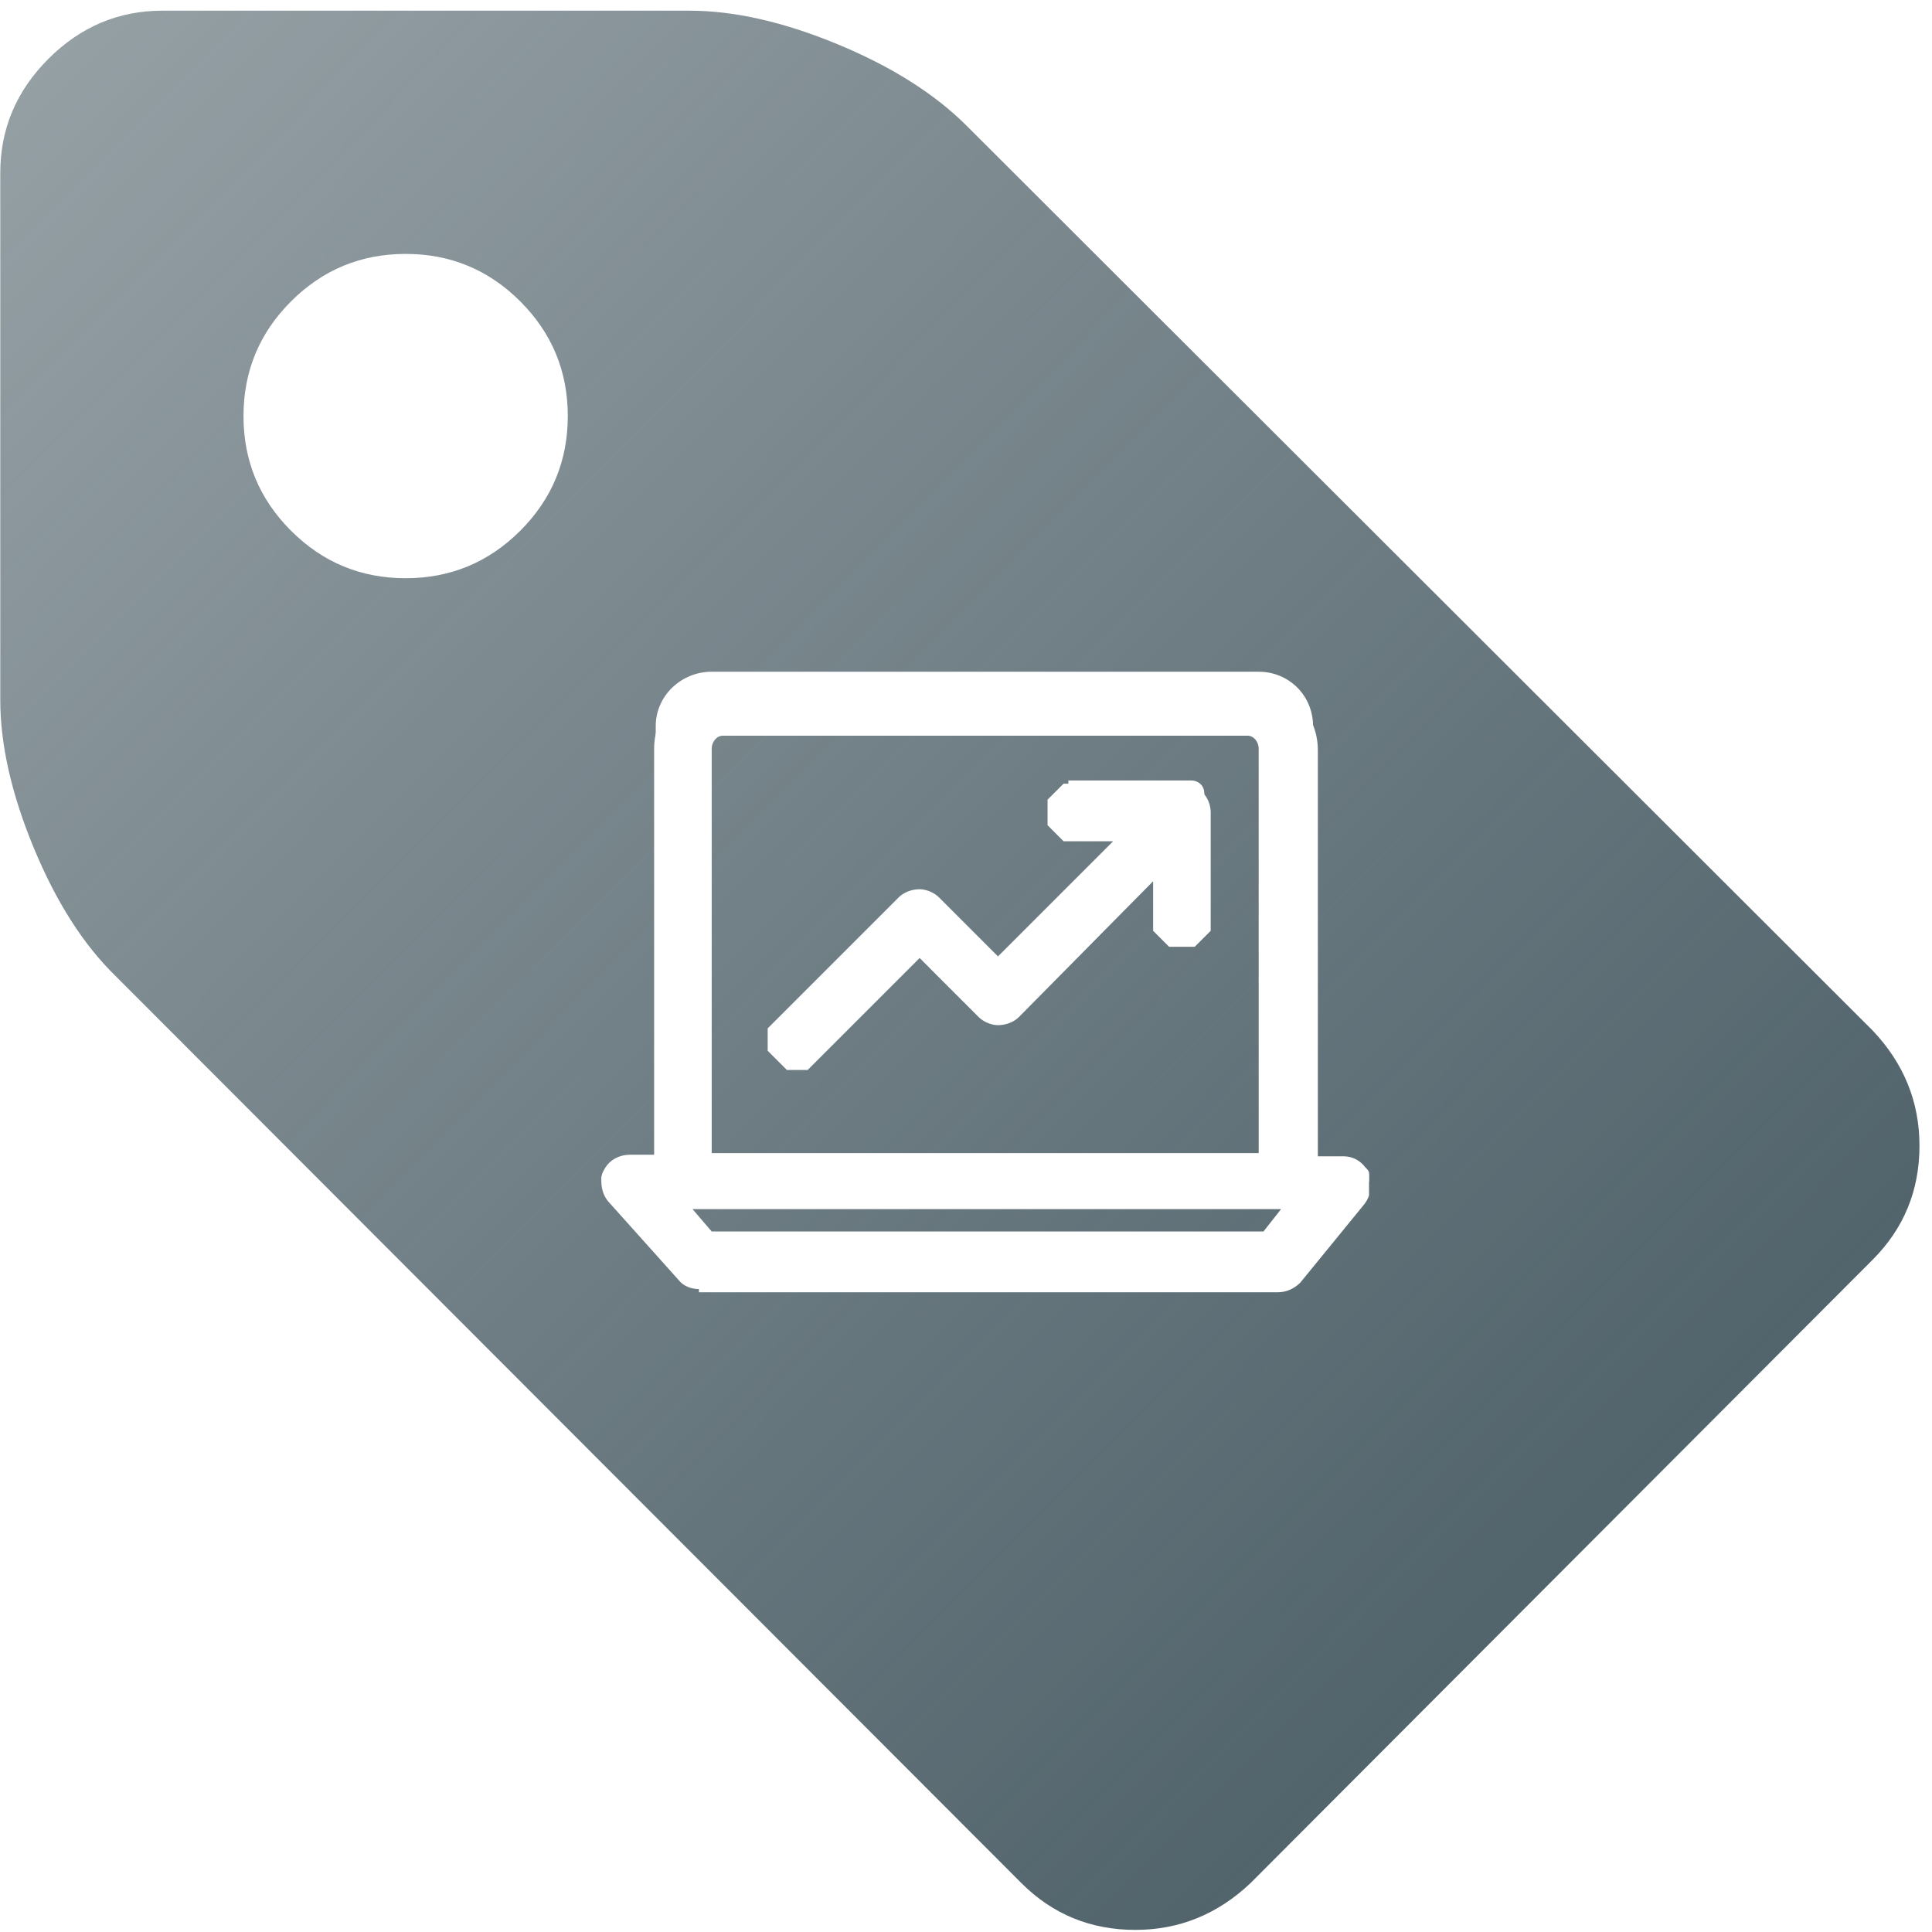 <svg width="151" height="151" viewBox="0 0 151 151" fill="none" xmlns="http://www.w3.org/2000/svg">
<path d="M44.377 32.518C44.377 29.02 43.14 26.033 40.665 23.558C38.189 21.083 35.203 19.845 31.704 19.845C28.206 19.845 25.219 21.083 22.744 23.558C20.268 26.033 19.031 29.02 19.031 32.518C19.031 36.017 20.268 39.004 22.744 41.479C25.219 43.954 28.206 45.192 31.704 45.192C35.203 45.192 38.189 43.954 40.665 41.479C43.14 39.004 44.377 36.017 44.377 32.518ZM150.021 89.548C150.021 93.046 148.8 96.017 146.358 98.459L97.744 147.172C95.169 149.614 92.166 150.835 88.734 150.835C85.236 150.835 82.265 149.614 79.823 147.172L9.031 76.281C6.523 73.838 4.394 70.505 2.645 66.281C0.896 62.056 0.021 58.195 0.021 54.697V13.508C0.021 10.076 1.275 7.106 3.783 4.598C6.292 2.089 9.262 0.835 12.694 0.835H53.882C57.381 0.835 61.242 1.71 65.466 3.459C69.691 5.208 73.057 7.337 75.566 9.845L146.358 80.538C148.8 83.112 150.021 86.116 150.021 89.548Z" fill="url(#paint0_linear_23367_9470)"/>
<g clip-path="url(#clip0_23367_9470)" filter="url(#filter0_d_23367_9470)">
<path fill-rule="evenodd" clip-rule="evenodd" d="M55.625 101.75C55 101.75 54.375 101.5 54 101L48.625 95C48.25 94.625 48 94 48 93.375C48 92.125 49 91.25 50.25 91.25H52.125V59.5C52.125 56.625 54.5 54.25 57.5 54.25H98.625C101.5 54.25 104 56.625 104 59.625V91.375H105.875H106C106.875 91.375 107.625 91.875 108 92.75V92.875C108.25 93.625 108.125 94.5 107.625 95.125L102.625 101.25C102.125 101.75 101.5 102 100.875 102H55.625V101.75ZM99.75 97.25L101.125 95.5H55.125L56.625 97.25H99.75ZM99.375 91.125V59.5C99.375 59 99 58.5 98.5 58.5H57.5C57 58.5 56.625 59 56.625 59.5V91.125H99.375ZM62.5 84.625L61 83.125V81.375L71.25 71.125C71.625 70.75 72.25 70.5 72.875 70.5C73.375 70.5 74 70.75 74.375 71.125L79 75.75L88 66.75H84.125L82.875 65.5V63.5L84.125 62.25H93.375C94.625 62.25 95.625 63.25 95.625 64.5V73.75L94.375 75H92.375L91.125 73.75V69.875L80.625 80.5C80.25 80.875 79.625 81.125 79 81.125C78.5 81.125 77.875 80.875 77.5 80.5L72.875 75.875L64.125 84.625H62.5Z" fill="white"/>
<path fill-rule="evenodd" clip-rule="evenodd" d="M95.125 63V72.625H93V65.625L79.875 78.75C79.5 79.125 78.875 79.125 78.375 78.75L72.75 73.125L62.75 83.125L61.25 81.625L72 70.875C72.375 70.5 73 70.5 73.5 70.875L79.125 76.5L91.5 64.125H84.5V62H94.125C94.625 62 95.125 62.375 95.125 63ZM101.25 98.375H55.125L51.5 94.125H104.75L101.25 98.375ZM54.5 57.75C54.5 56.5 55.375 55.5 56.625 55.5H99.5C100.75 55.625 101.625 56.625 101.625 57.75V91.875H54.5V57.75ZM108 92.625C107.875 92.25 107.375 92 106.875 92H103.625V57.75C103.625 55.375 101.75 53.5 99.375 53.5H56.625C54.25 53.5 52.25 55.375 52.25 57.75V92H49.125C48.5 92 48 92.5 48 93.125C48 93.375 48.125 93.625 48.25 93.875L53.875 100.125C54.125 100.375 54.375 100.5 54.625 100.5H101.75C102.125 100.5 102.375 100.375 102.625 100.125L107.75 93.875C108 93.5 108.125 93 108 92.625Z" fill="white"/>
</g>
<defs>
<filter id="filter0_d_23367_9470" x="46" y="45" width="62" height="62" filterUnits="userSpaceOnUse" color-interpolation-filters="sRGB">
<feFlood flood-opacity="0" result="BackgroundImageFix"/>
<feColorMatrix in="SourceAlpha" type="matrix" values="0 0 0 0 0 0 0 0 0 0 0 0 0 0 0 0 0 0 127 0" result="hardAlpha"/>
<feOffset dx="-1" dy="-1"/>
<feGaussianBlur stdDeviation="0.5"/>
<feComposite in2="hardAlpha" operator="out"/>
<feColorMatrix type="matrix" values="0 0 0 0 0 0 0 0 0 0 0 0 0 0 0 0 0 0 0.25 0"/>
<feBlend mode="normal" in2="BackgroundImageFix" result="effect1_dropShadow_23367_9470"/>
<feBlend mode="normal" in="SourceGraphic" in2="effect1_dropShadow_23367_9470" result="shape"/>
</filter>
<linearGradient id="paint0_linear_23367_9470" x1="123.021" y1="123" x2="0.021" y2="1" gradientUnits="userSpaceOnUse">
<stop stop-color="#51636B"/>
<stop offset="1" stop-color="#51636B" stop-opacity="0.6"/>
</linearGradient>
<clipPath id="clip0_23367_9470">
<rect width="60" height="60" fill="white" transform="translate(48 47)"/>
</clipPath>
</defs>
</svg>
